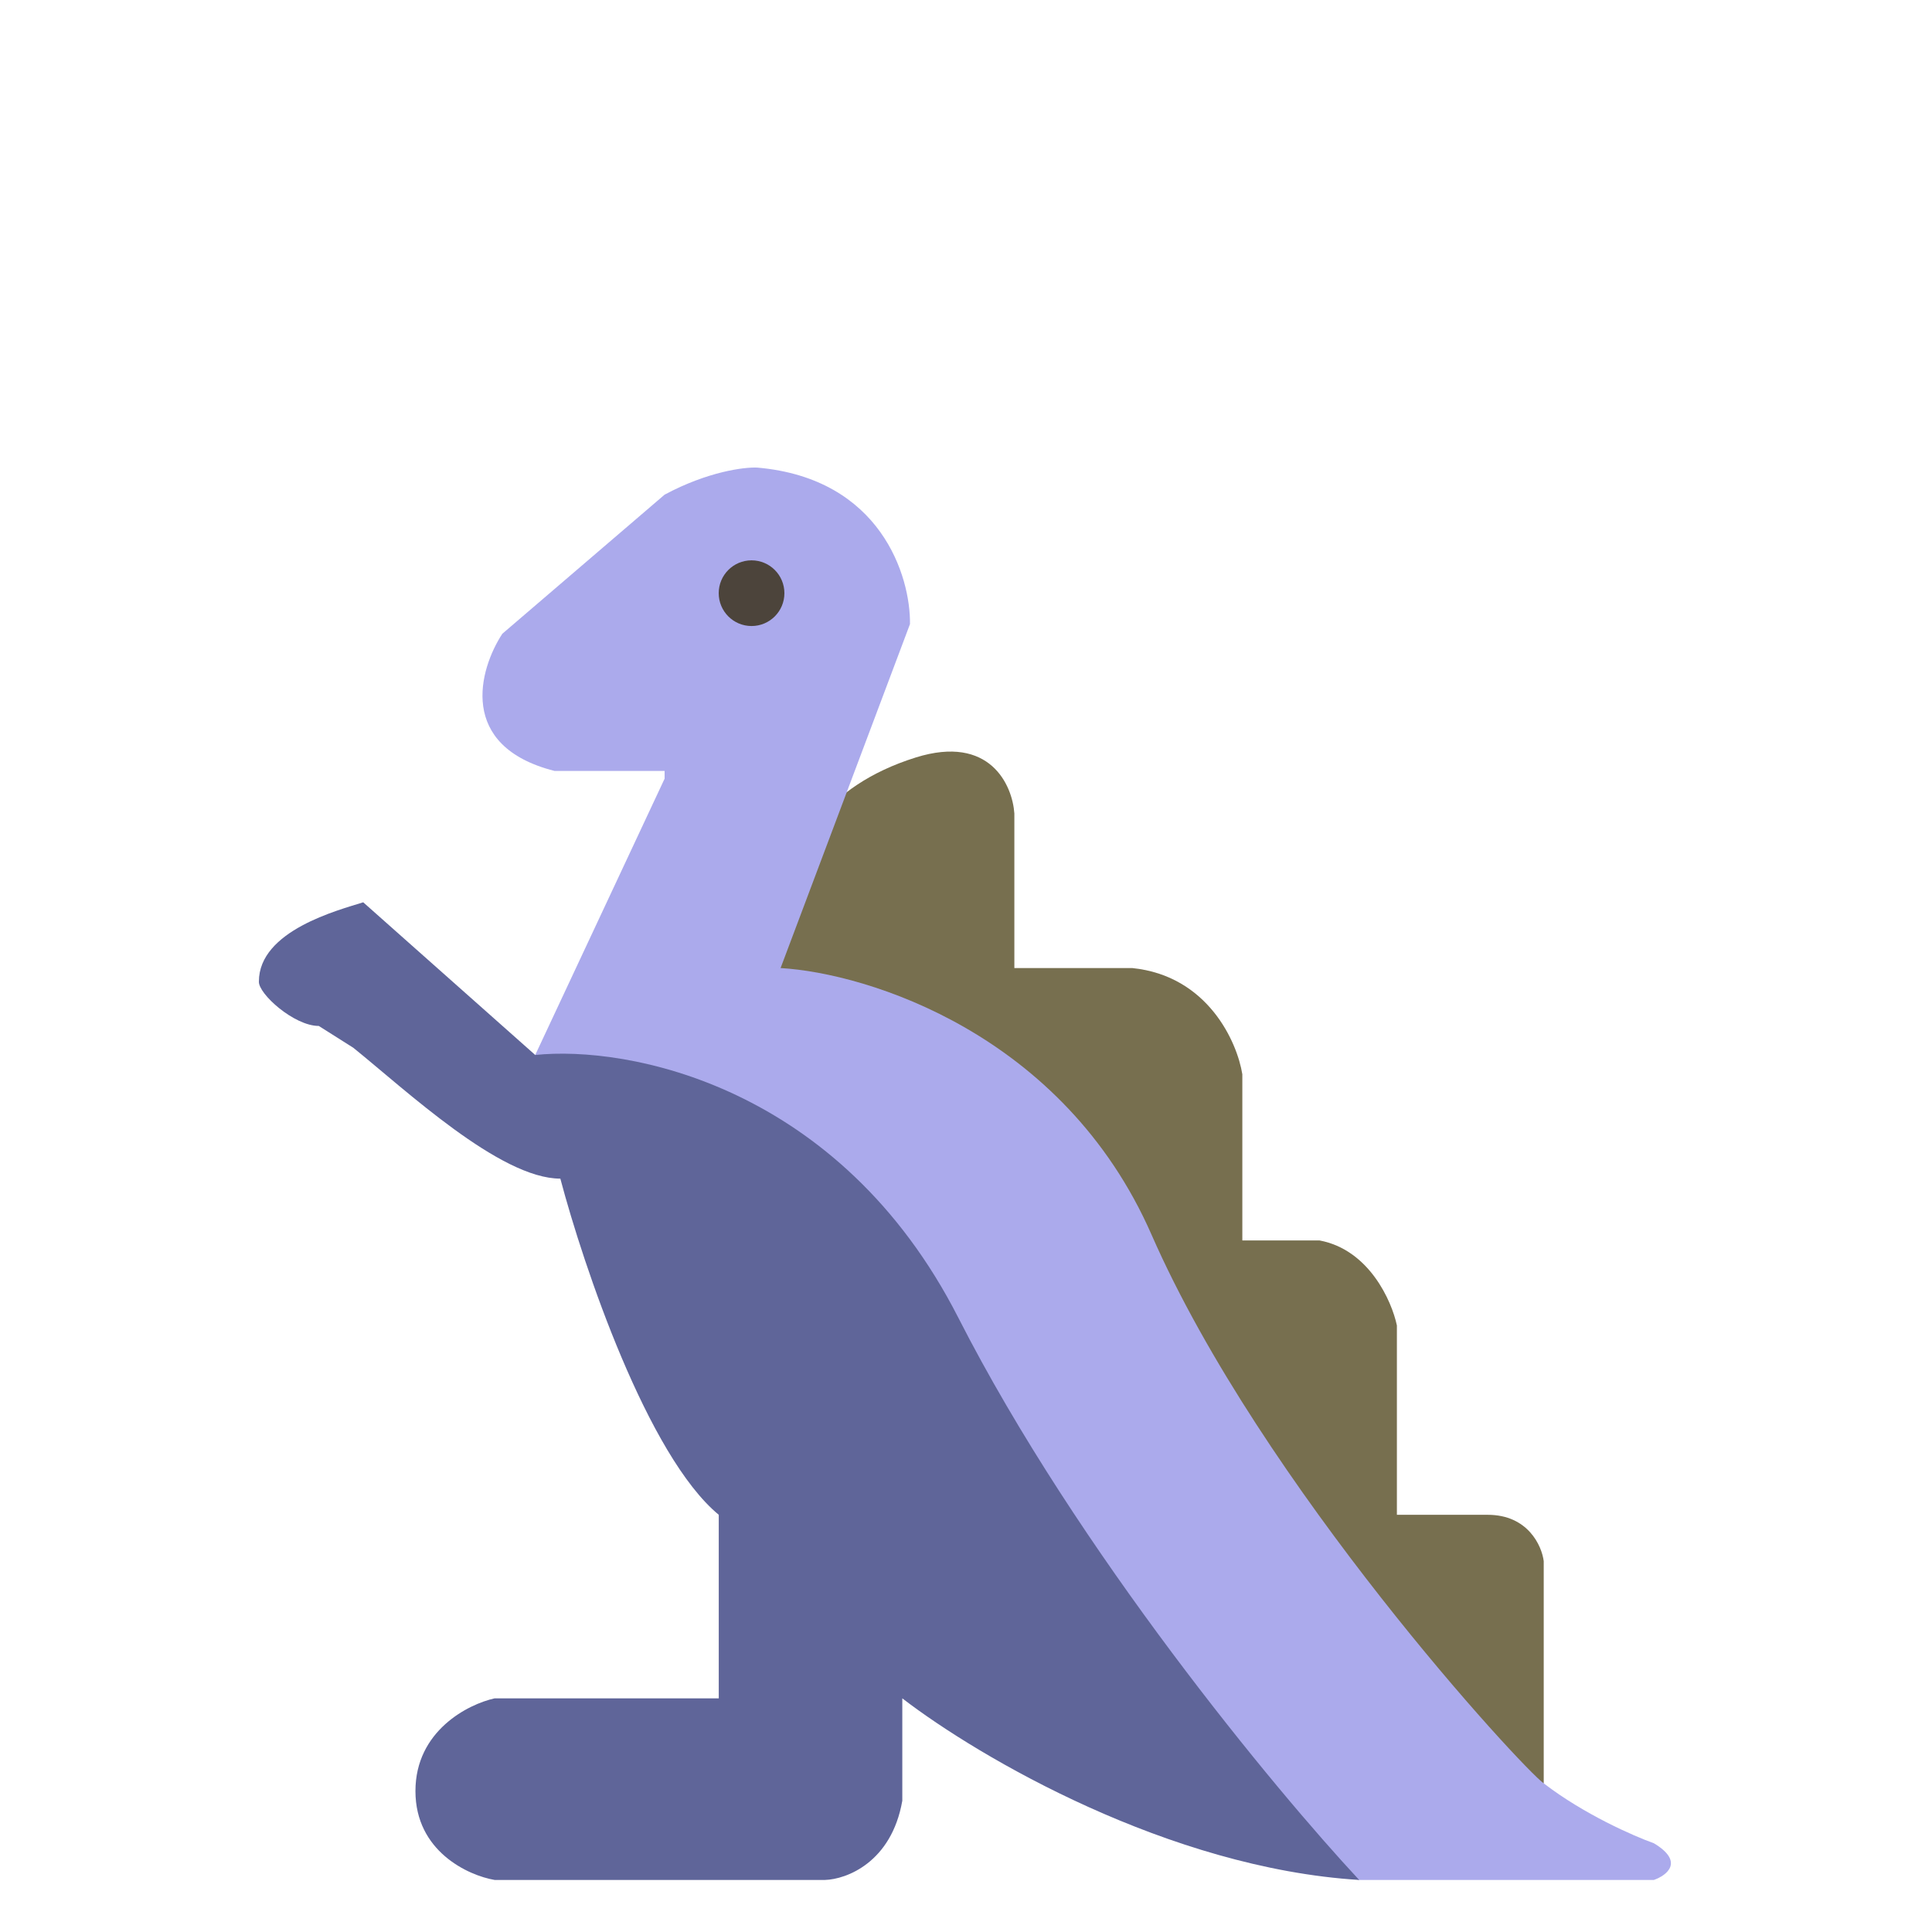 <svg width="500" height="500" viewBox="0 0 500 500" fill="none" xmlns="http://www.w3.org/2000/svg">
<path d="M399.516 404.03V461.53C386.849 464.696 361.116 470.63 359.516 469.03C357.916 467.43 236.849 311.696 176.516 234.03L202.016 230.53C205.516 219.53 213.016 203.53 237.016 196.03C256.216 190.03 262.016 203.196 262.516 210.53V250.53H293.016C312.616 252.53 320.183 269.696 321.516 278.03V321.03H341.516C354.316 323.43 360.183 336.696 361.516 343.03V392.03H385.016C395.416 392.03 399.016 400.03 399.516 404.03Z" fill="#776F4F"/>
<path d="M138.516 273.03L172.002 201.515V199.515H143.502C118.302 193.115 124.002 173.182 130.002 164.015L172.002 128.015C183.202 122.015 192.669 120.848 196.002 121.015C228.002 123.815 235.669 149.182 235.502 161.515L202.016 250.53C224.516 251.863 275.216 267.53 298.016 319.53C326.516 384.53 394.016 457.642 399.516 461.53C409.916 469.53 422.849 475.196 428.016 477.03C436.016 481.83 431.349 485.363 428.016 486.53H351.516L233.016 414.53L147.016 289.03L138.516 273.03Z" fill="#ABAAEC"/>
<path d="M94.002 233.515L138.516 273.03C162.183 270.53 217.216 280.63 248.016 341.03C278.816 401.43 330.009 463.196 351.755 486.53C302.579 483.464 253.567 454.942 233.516 439.53V466.03C230.716 482.03 219.016 486.363 213.516 486.53H128.016C121.183 485.363 107.516 479.13 107.516 463.53C107.516 447.93 121.183 441.03 128.016 439.53H186.016V392.03C167.616 376.83 151.016 327.696 145.016 305.03C129.393 305.03 104.993 282.081 91.434 271.161L82.502 265.515C76.102 265.515 66.836 257.182 67.002 254.015C67.002 240.815 87.669 235.515 94.002 233.515Z" fill="#5F6599"/>
<circle cx="194.502" cy="153.515" r="8.5" fill="#4C443B"/>
</svg>
